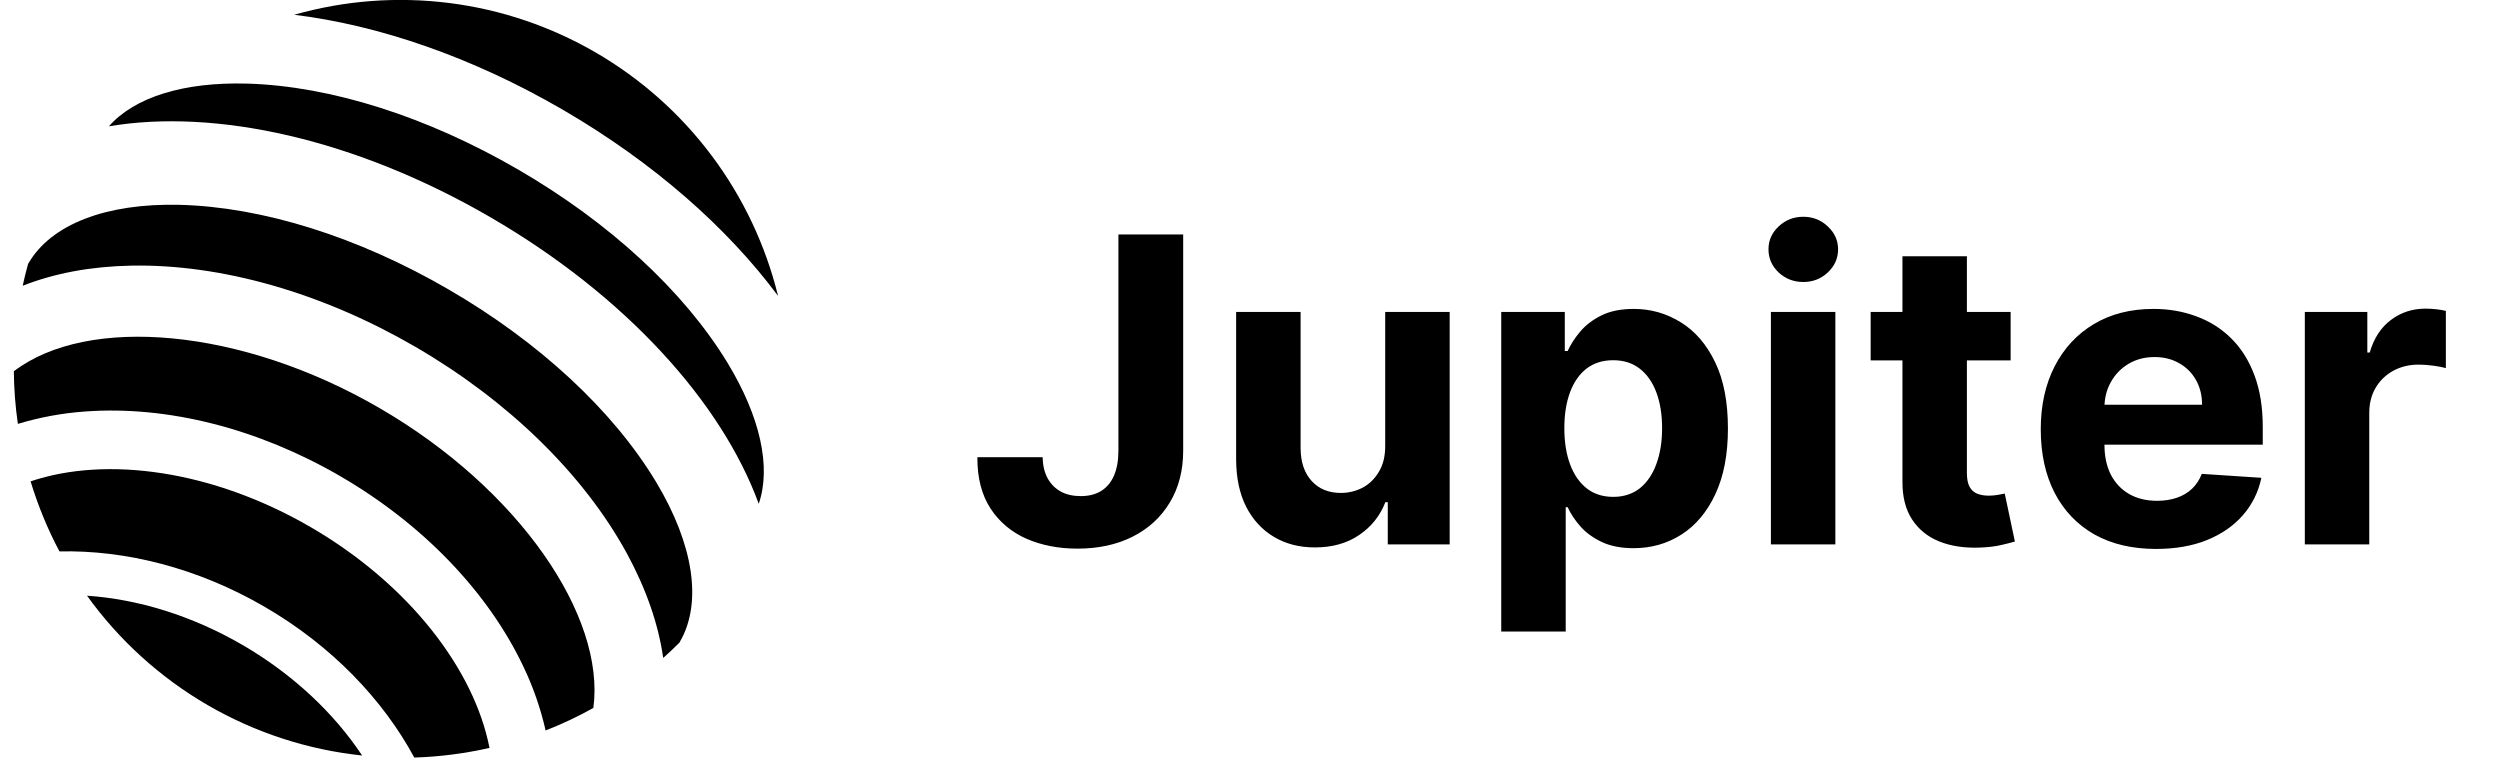 <svg width="99px" height="30px" viewBox="0 0 99 30" fill="none" xmlns="http://www.w3.org/2000/svg"><style>*, ::before, ::after { box-sizing: inherit; }
*, ::before, ::after { box-sizing: inherit; }</style><g clip-path="url(#clip0_491_11379)"><path d="M3.446 23.59C4.714 25.353 6.34 26.828 8.217 27.919C10.095 29.009 12.181 29.691 14.341 29.918C13.23 28.247 11.615 26.709 9.599 25.538C7.583 24.367 5.448 23.727 3.446 23.59Z" fill="currentColor"></path><path d="M12.307 20.877C8.424 18.621 4.22 18.046 1.212 19.062C1.502 20.021 1.885 20.951 2.355 21.836C4.969 21.776 7.822 22.486 10.477 24.028C13.132 25.57 15.163 27.698 16.406 29.999C17.408 29.968 18.406 29.84 19.384 29.617C18.776 26.502 16.191 23.134 12.307 20.877Z" fill="currentColor"></path><path d="M30.811 11.718C30.317 9.709 29.424 7.821 28.184 6.165C26.944 4.509 25.383 3.121 23.595 2.082C21.806 1.042 19.827 0.374 17.774 0.117C15.722 -0.14 13.639 0.019 11.649 0.585C14.973 0.992 18.662 2.24 22.28 4.342C25.898 6.444 28.812 9.03 30.811 11.718Z" fill="currentColor"></path><path d="M25.979 19.083C24.277 16.258 21.363 13.553 17.773 11.467C14.183 9.381 10.39 8.19 7.096 8.111C4.198 8.043 2.023 8.885 1.13 10.422C1.125 10.431 1.118 10.44 1.112 10.449C1.032 10.737 0.962 11.026 0.899 11.316C2.146 10.824 3.591 10.55 5.197 10.519C8.769 10.452 12.766 11.595 16.455 13.738C20.143 15.881 23.118 18.789 24.829 21.924C25.595 23.336 26.074 24.727 26.263 26.055C26.484 25.858 26.701 25.654 26.911 25.442C26.916 25.432 26.92 25.422 26.925 25.412C27.818 23.873 27.473 21.567 25.979 19.083Z" fill="currentColor"></path><path d="M15.042 16.167C9.545 12.973 3.469 12.473 0.548 14.702C0.554 15.399 0.607 16.096 0.708 16.786C1.567 16.526 2.453 16.362 3.348 16.297C6.613 16.052 10.212 16.961 13.479 18.86C16.745 20.758 19.319 23.436 20.724 26.391C21.112 27.201 21.408 28.052 21.606 28.927C22.256 28.673 22.888 28.374 23.497 28.034C23.986 24.392 20.542 19.362 15.042 16.167Z" fill="currentColor"></path><path d="M28.8 14.352C27.079 11.529 24.14 8.816 20.524 6.717C16.909 4.618 13.101 3.408 9.796 3.311C7.277 3.238 5.325 3.848 4.313 5.002C8.515 4.29 14.056 5.487 19.427 8.607C24.799 11.727 28.584 15.949 30.046 19.951C30.546 18.502 30.111 16.504 28.8 14.352Z" fill="currentColor"></path><path d="M44.289 9.285H46.854V17.842C46.854 18.634 46.676 19.321 46.321 19.904C45.969 20.487 45.48 20.937 44.852 21.252C44.225 21.568 43.496 21.726 42.665 21.726C41.926 21.726 41.255 21.596 40.652 21.336C40.053 21.072 39.577 20.673 39.225 20.138C38.874 19.598 38.7 18.921 38.704 18.106H41.287C41.295 18.43 41.361 18.707 41.485 18.939C41.613 19.167 41.786 19.343 42.006 19.466C42.23 19.586 42.493 19.646 42.797 19.646C43.117 19.646 43.386 19.578 43.606 19.442C43.83 19.303 43.999 19.099 44.115 18.831C44.231 18.564 44.289 18.234 44.289 17.842V9.285ZM54.854 17.639V12.353H57.407V21.558H54.956V19.886H54.86C54.652 20.425 54.307 20.859 53.823 21.186C53.344 21.514 52.759 21.678 52.068 21.678C51.452 21.678 50.911 21.538 50.444 21.258C49.976 20.979 49.611 20.581 49.347 20.066C49.087 19.55 48.956 18.933 48.951 18.214V12.353H51.504V17.759C51.508 18.302 51.654 18.731 51.942 19.047C52.229 19.363 52.615 19.52 53.098 19.52C53.406 19.52 53.694 19.45 53.961 19.311C54.229 19.167 54.445 18.955 54.608 18.675C54.776 18.396 54.858 18.05 54.854 17.639ZM59.449 25.009V12.353H61.966V13.899H62.08C62.191 13.652 62.353 13.4 62.565 13.144C62.781 12.885 63.06 12.669 63.404 12.497C63.751 12.321 64.183 12.233 64.698 12.233C65.37 12.233 65.989 12.409 66.556 12.761C67.123 13.108 67.577 13.634 67.916 14.337C68.256 15.036 68.426 15.913 68.426 16.968C68.426 17.994 68.26 18.861 67.928 19.568C67.601 20.271 67.153 20.805 66.586 21.168C66.023 21.528 65.391 21.708 64.692 21.708C64.197 21.708 63.776 21.626 63.428 21.462C63.084 21.298 62.803 21.093 62.583 20.845C62.363 20.593 62.195 20.339 62.08 20.084H62.002V25.009H59.449ZM61.948 16.956C61.948 17.503 62.024 17.98 62.175 18.388C62.327 18.795 62.547 19.113 62.835 19.341C63.122 19.564 63.472 19.676 63.883 19.676C64.299 19.676 64.65 19.562 64.938 19.335C65.226 19.103 65.443 18.783 65.591 18.376C65.743 17.964 65.819 17.491 65.819 16.956C65.819 16.424 65.745 15.957 65.597 15.553C65.449 15.15 65.232 14.834 64.944 14.607C64.656 14.379 64.303 14.265 63.883 14.265C63.468 14.265 63.116 14.375 62.829 14.595C62.545 14.814 62.327 15.126 62.175 15.529C62.024 15.933 61.948 16.408 61.948 16.956ZM70.128 21.558V12.353H72.68V21.558H70.128ZM71.41 11.167C71.03 11.167 70.705 11.041 70.433 10.789C70.165 10.534 70.032 10.228 70.032 9.872C70.032 9.521 70.165 9.219 70.433 8.968C70.705 8.712 71.03 8.584 71.41 8.584C71.79 8.584 72.113 8.712 72.381 8.968C72.652 9.219 72.788 9.521 72.788 9.872C72.788 10.228 72.652 10.534 72.381 10.789C72.113 11.041 71.79 11.167 71.41 11.167ZM79.621 12.353V14.271H74.078V12.353H79.621ZM75.337 10.148H77.889V18.729C77.889 18.965 77.925 19.149 77.997 19.281C78.069 19.409 78.169 19.498 78.297 19.55C78.429 19.602 78.581 19.628 78.752 19.628C78.872 19.628 78.992 19.618 79.112 19.598C79.232 19.574 79.324 19.556 79.388 19.544L79.789 21.444C79.661 21.484 79.481 21.53 79.25 21.582C79.018 21.638 78.736 21.672 78.405 21.684C77.79 21.708 77.25 21.626 76.787 21.438C76.327 21.25 75.97 20.959 75.714 20.563C75.458 20.168 75.333 19.668 75.337 19.065V10.148ZM85.38 21.738C84.433 21.738 83.618 21.546 82.935 21.162C82.256 20.775 81.733 20.227 81.365 19.52C80.998 18.809 80.814 17.968 80.814 16.998C80.814 16.051 80.998 15.22 81.365 14.505C81.733 13.79 82.25 13.232 82.917 12.833C83.588 12.433 84.375 12.233 85.278 12.233C85.885 12.233 86.451 12.331 86.974 12.527C87.501 12.719 87.961 13.008 88.352 13.396C88.748 13.784 89.055 14.271 89.275 14.858C89.495 15.441 89.605 16.125 89.605 16.908V17.609H81.832V16.027H87.202C87.202 15.659 87.122 15.334 86.962 15.05C86.802 14.766 86.581 14.545 86.297 14.385C86.017 14.221 85.692 14.139 85.32 14.139C84.933 14.139 84.589 14.229 84.289 14.409C83.994 14.585 83.762 14.822 83.594 15.122C83.427 15.418 83.341 15.747 83.337 16.111V17.615C83.337 18.07 83.421 18.464 83.588 18.795C83.76 19.127 84.002 19.383 84.313 19.562C84.625 19.742 84.995 19.832 85.422 19.832C85.706 19.832 85.965 19.792 86.201 19.712C86.437 19.632 86.638 19.512 86.806 19.353C86.974 19.193 87.102 18.997 87.19 18.765L89.551 18.921C89.431 19.488 89.185 19.984 88.814 20.407C88.446 20.827 87.971 21.154 87.388 21.39C86.808 21.622 86.139 21.738 85.38 21.738ZM91.271 21.558V12.353H93.746V13.959H93.841C94.009 13.388 94.291 12.957 94.687 12.665C95.082 12.369 95.537 12.222 96.053 12.222C96.18 12.222 96.318 12.229 96.466 12.245C96.614 12.261 96.744 12.283 96.856 12.311V14.577C96.736 14.541 96.57 14.509 96.358 14.481C96.147 14.453 95.953 14.439 95.777 14.439C95.401 14.439 95.066 14.521 94.77 14.684C94.479 14.844 94.247 15.068 94.075 15.355C93.907 15.643 93.823 15.975 93.823 16.35V21.558H91.271Z" fill="currentColor"></path></g><defs><clipPath id="clip0_491_11379"><rect width="97.5" height="30" fill="currentColor" transform="translate(0.548)"></rect></clipPath></defs></svg>